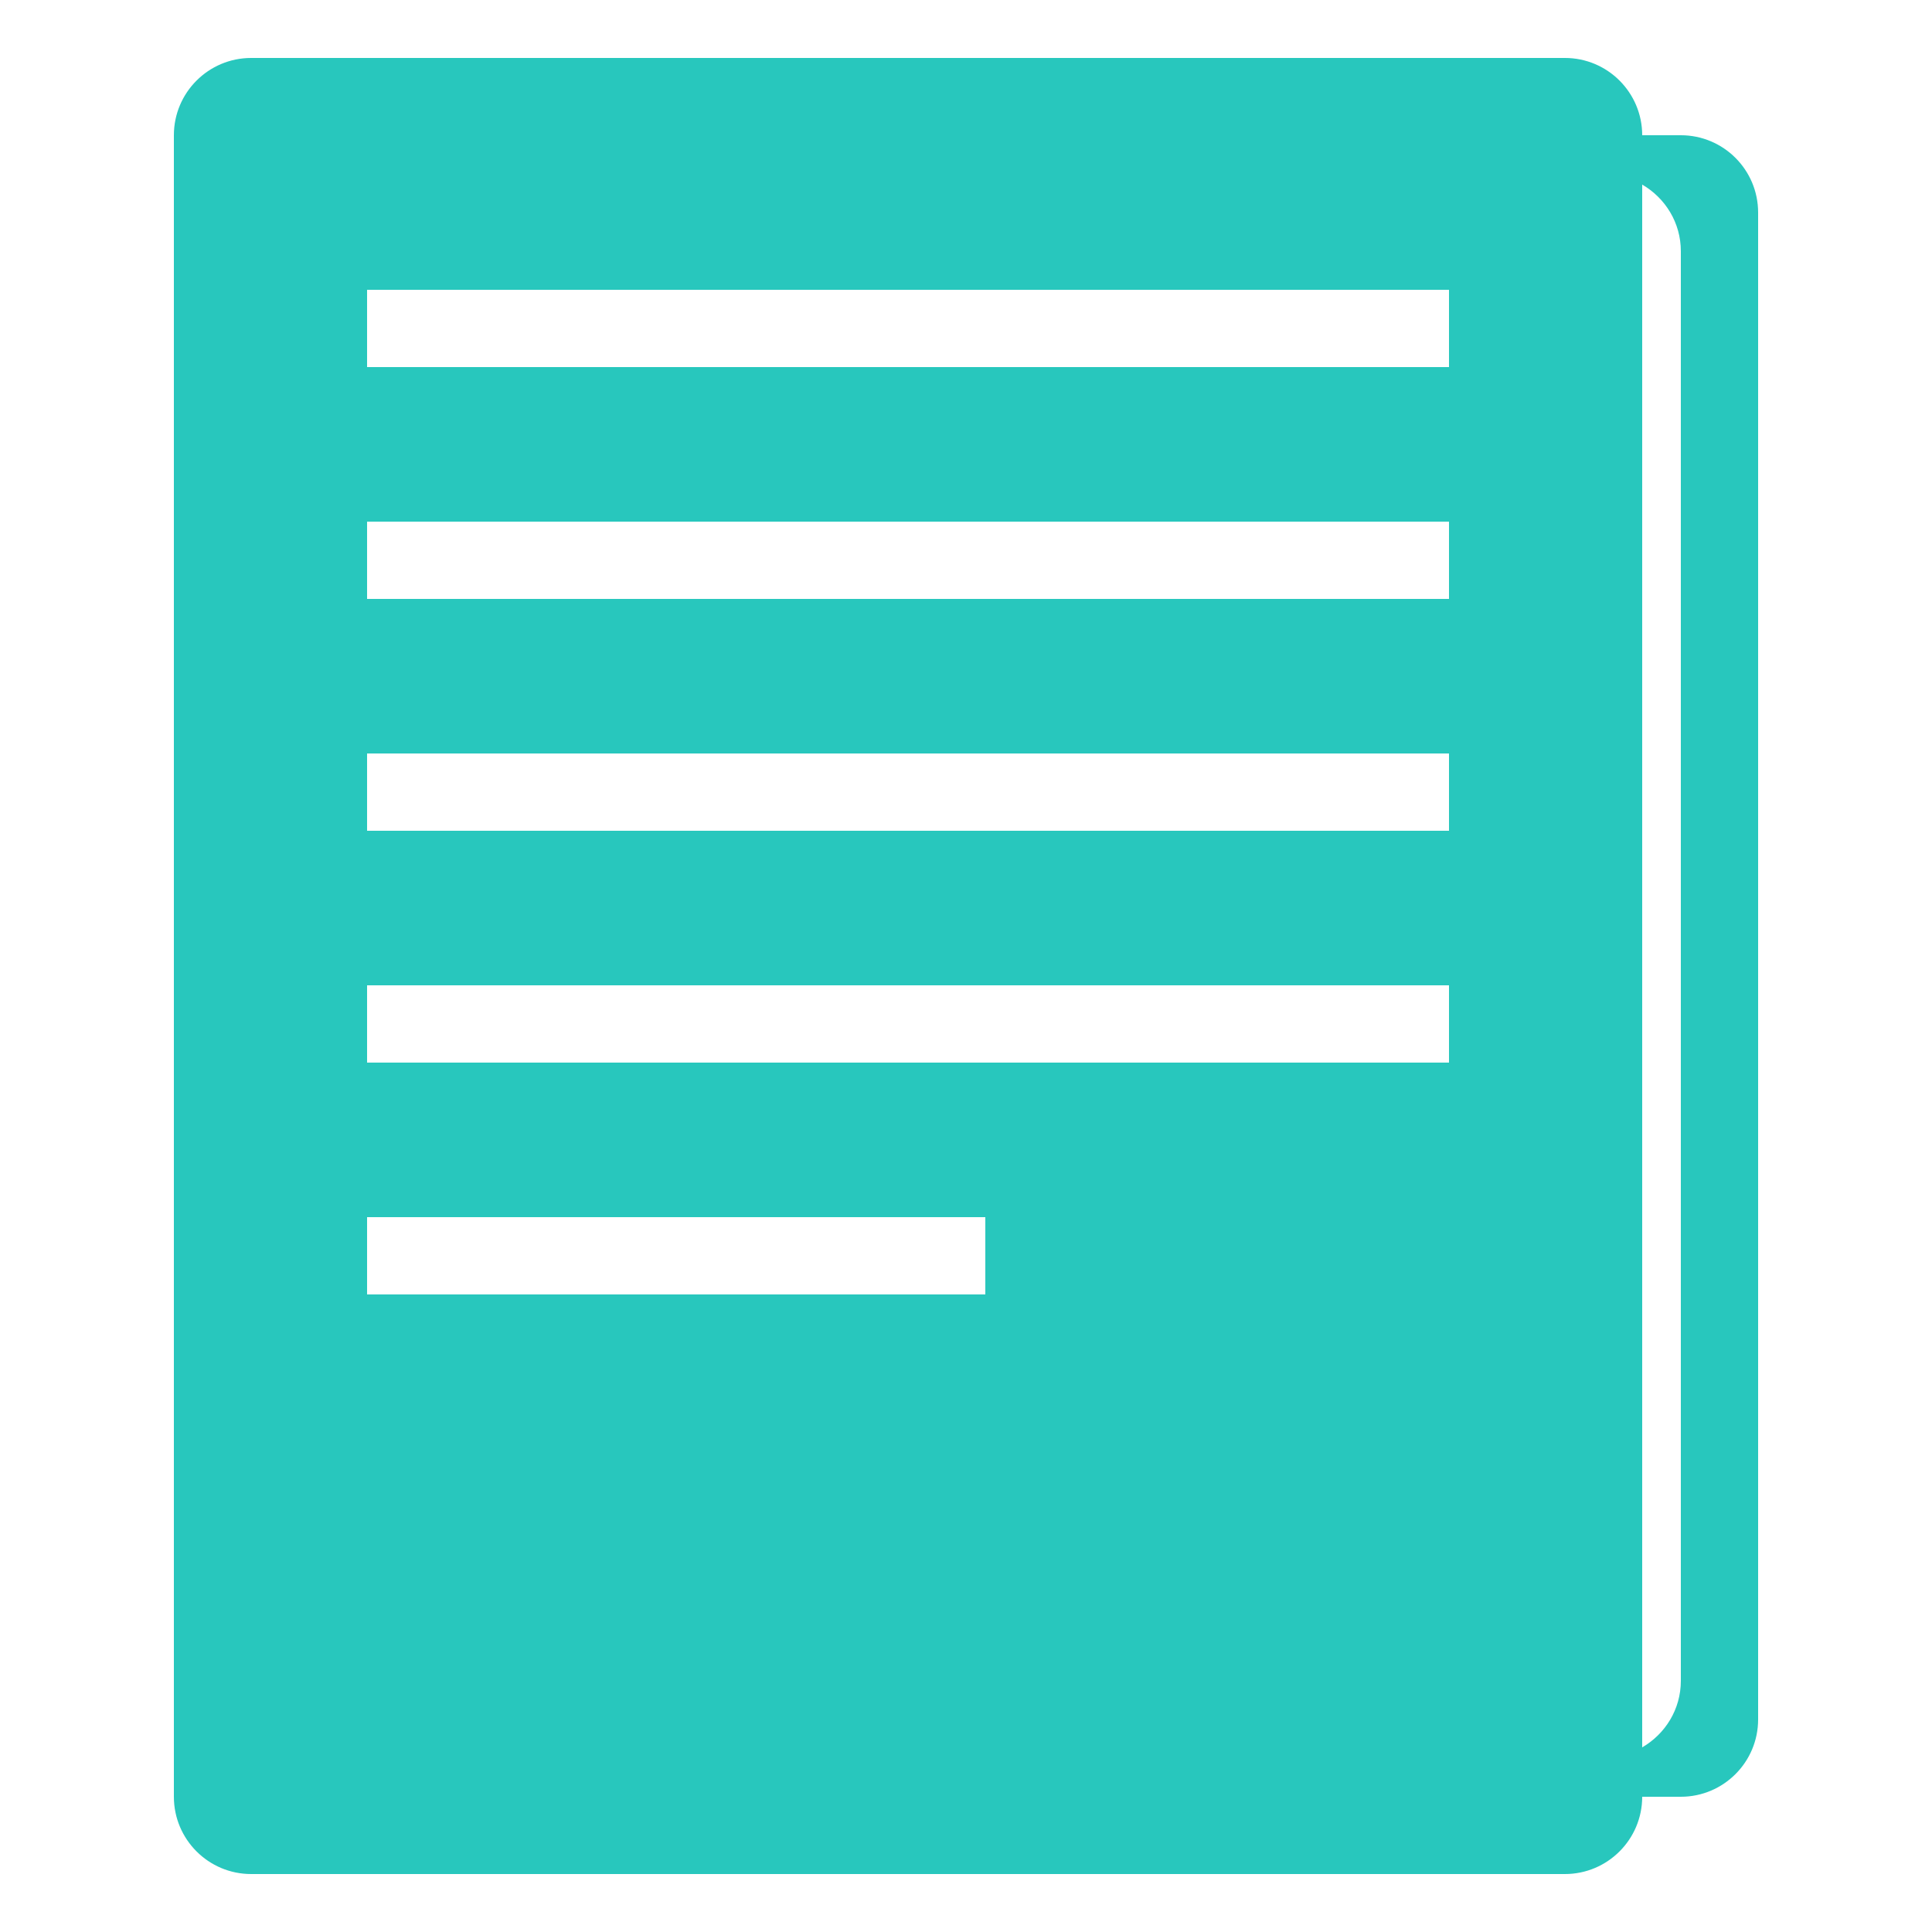 <?xml version="1.0" encoding="utf-8"?>
<!-- Generator: Adobe Illustrator 16.0.0, SVG Export Plug-In . SVG Version: 6.00 Build 0)  -->
<!DOCTYPE svg PUBLIC "-//W3C//DTD SVG 1.1//EN" "http://www.w3.org/Graphics/SVG/1.1/DTD/svg11.dtd">
<svg version="1.1" id="形状_1_xA0_图像_1_" xmlns="http://www.w3.org/2000/svg" xmlns:xlink="http://www.w3.org/1999/xlink"
	 x="0px" y="0px" width="50px" height="50px" viewBox="0 0 50 50" enable-background="new 0 0 50 50" xml:space="preserve">
<path fill-rule="evenodd" clip-rule="evenodd" fill="#28C7BD" d="M43.5,46.5h-1c0,1.104-0.896,2-2,2h-34c-1.104,0-2-0.896-2-2v-43
	c0-1.104,0.896-2,2-2h34c1.104,0,2,0.896,2,2h1c1.104,0,2,0.896,2,2v39C45.5,45.604,44.604,46.5,43.5,46.5z M9.5,33.5h16v-2h-16
	V33.5z M37.5,7.5h-28v2h28V7.5z M37.5,13.5h-28v2h28V13.5z M37.5,19.5h-28v2h28V19.5z M37.5,25.5h-28v2h28V25.5z M43.5,6.5
	c0-0.738-0.404-1.376-1-1.723v40.445c0.596-0.347,1-0.984,1-1.723V6.5z"/>
</svg>
